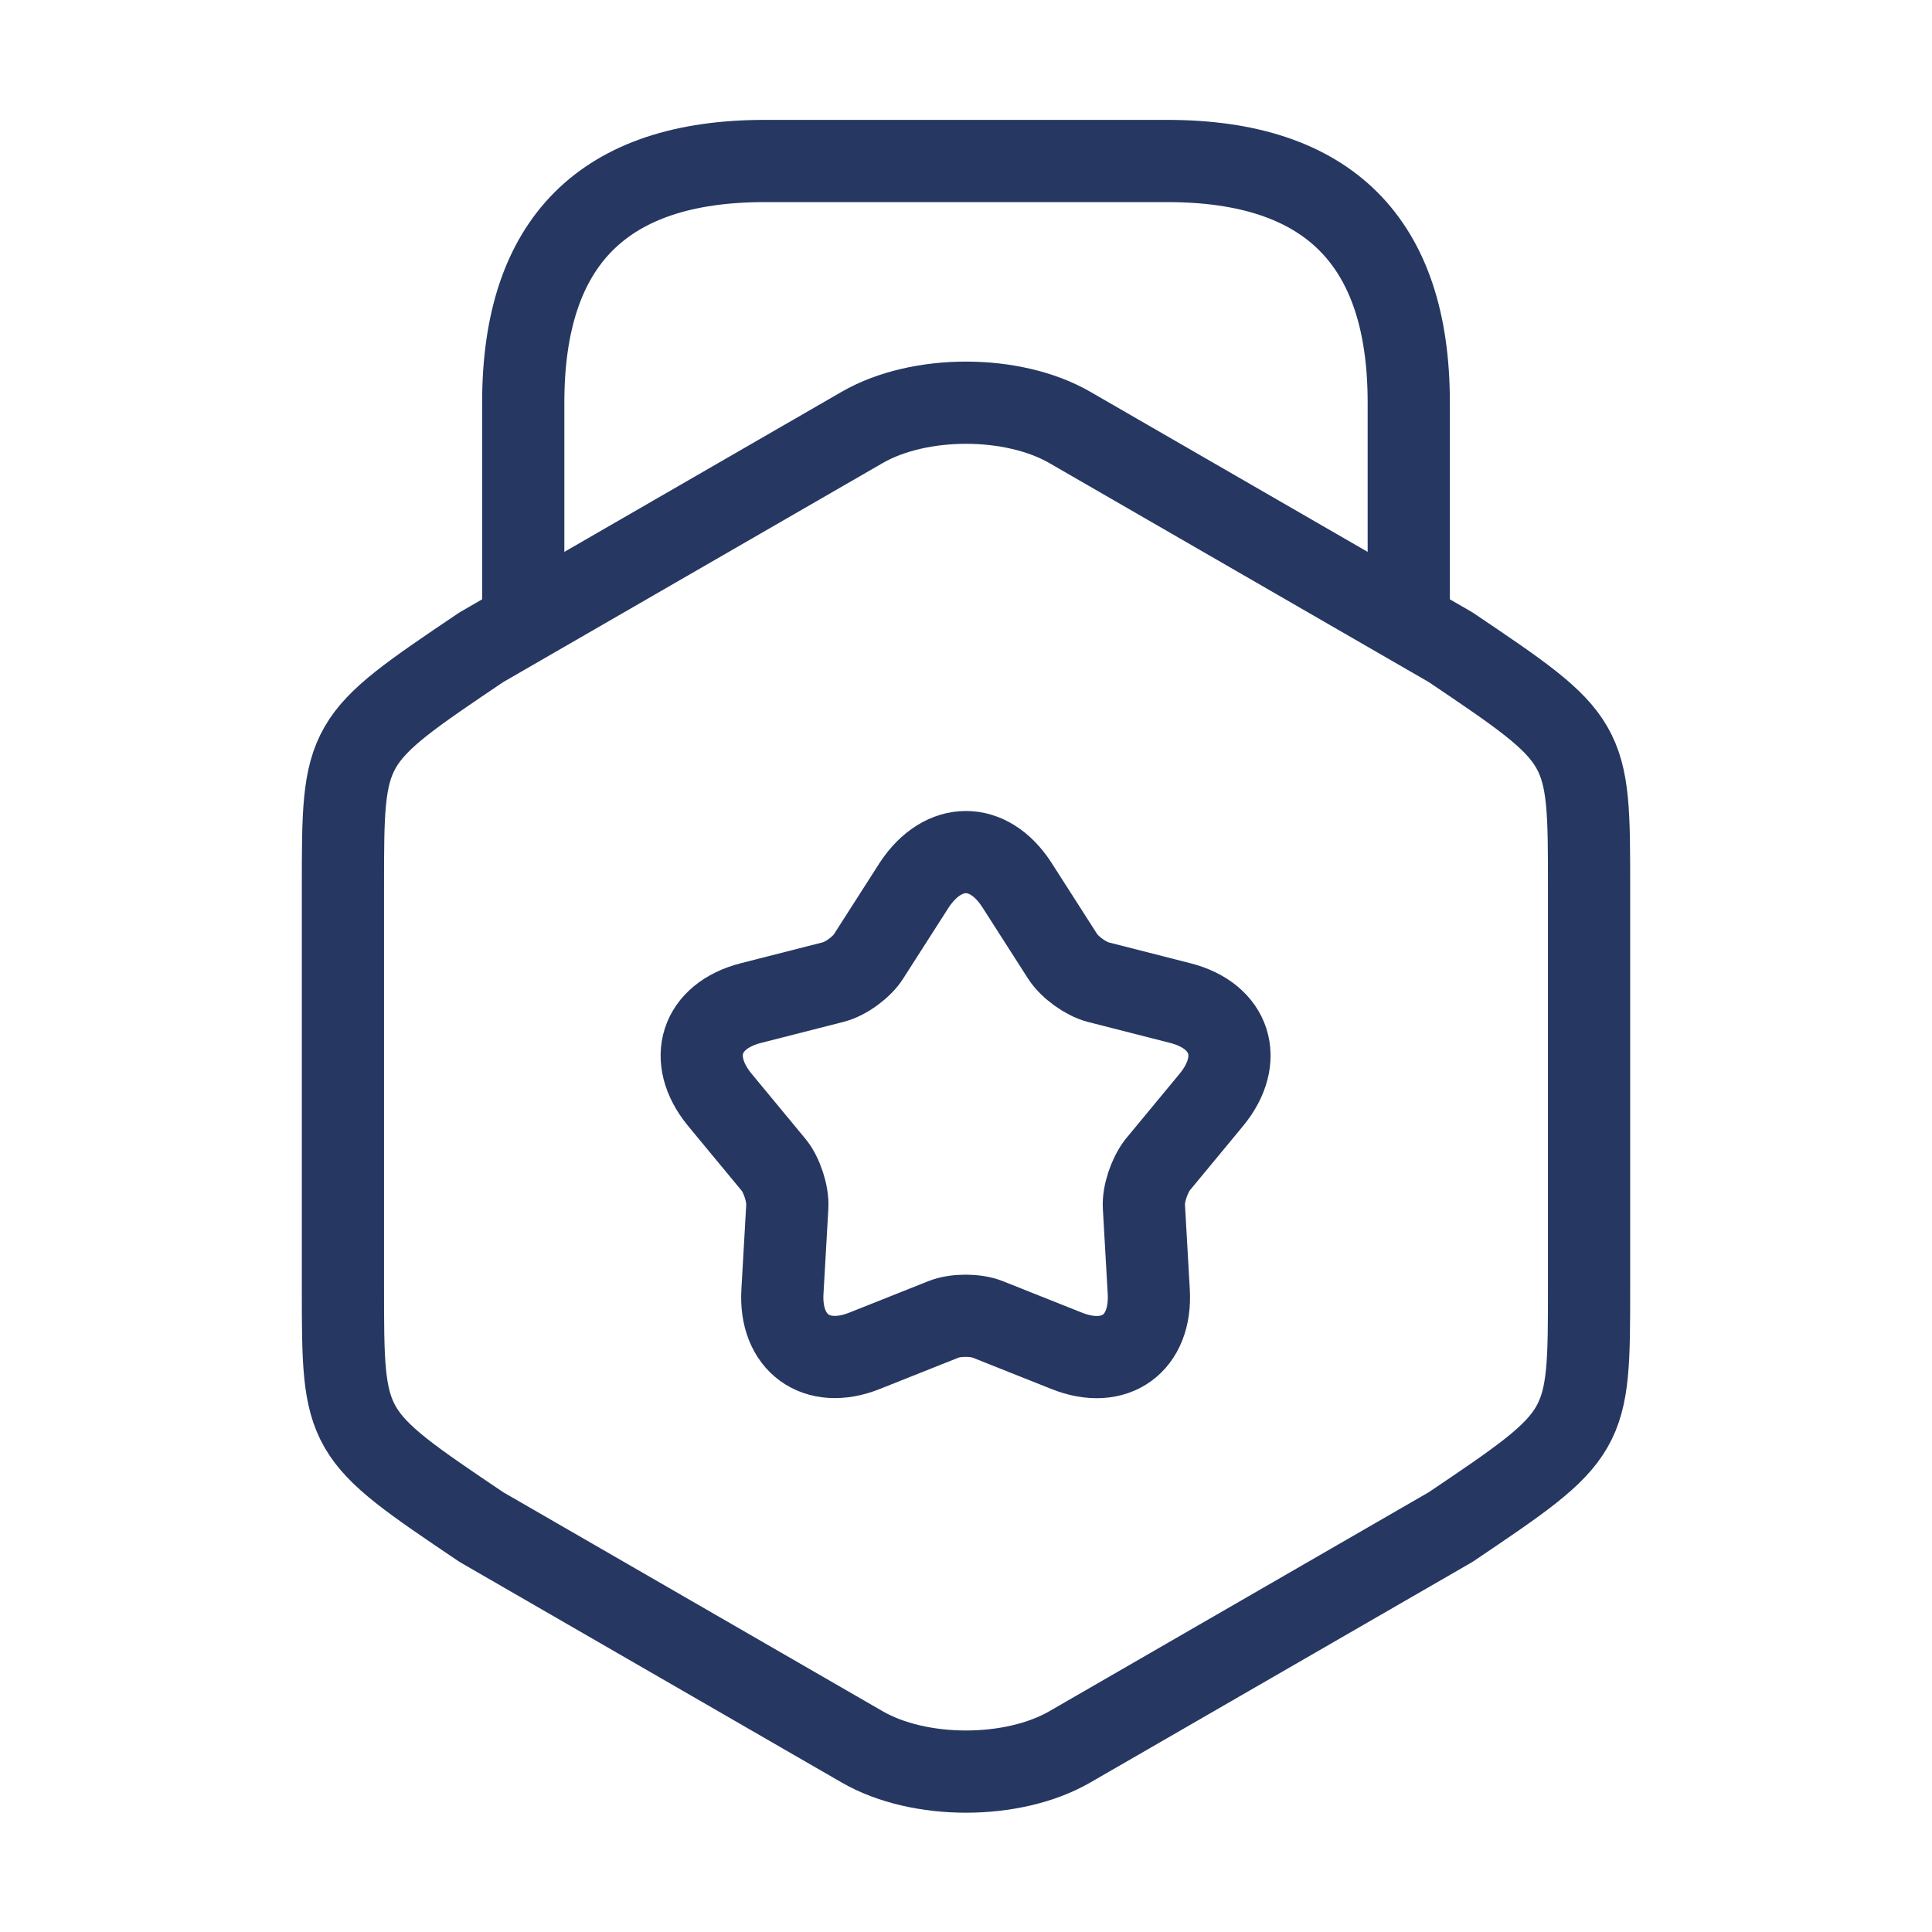 <svg width="94" height="94" viewBox="0 0 94 94" fill="none" xmlns="http://www.w3.org/2000/svg">
<path d="M16.685 43.162V62.627C16.685 69.756 16.685 69.756 23.422 74.299L41.947 84.992C44.728 86.597 49.272 86.597 52.053 84.992L70.578 74.299C77.315 69.756 77.315 69.756 77.315 62.627V43.162C77.315 36.033 77.315 36.033 70.578 31.49L52.053 20.797C49.272 19.192 44.728 19.192 41.947 20.797L23.422 31.49C16.685 36.033 16.685 36.033 16.685 43.162Z" stroke="#263762" stroke-width="4" stroke-linecap="round" stroke-linejoin="round"/>
<path d="M68.542 29.884V19.583C68.542 11.75 64.625 7.833 56.792 7.833H37.208C29.375 7.833 25.458 11.75 25.458 19.583V29.61" stroke="#263762" stroke-width="4" stroke-linecap="round" stroke-linejoin="round"/>
<path d="M49.468 43.044L51.7 46.53C52.053 47.078 52.836 47.627 53.423 47.783L57.418 48.802C59.886 49.428 60.552 51.543 58.946 53.502L56.322 56.674C55.93 57.183 55.617 58.084 55.656 58.711L55.891 62.823C56.047 65.369 54.246 66.662 51.896 65.722L48.057 64.194C47.47 63.959 46.491 63.959 45.903 64.194L42.065 65.722C39.715 66.662 37.913 65.33 38.07 62.823L38.305 58.711C38.344 58.084 38.031 57.144 37.639 56.674L35.015 53.502C33.409 51.543 34.075 49.428 36.542 48.802L40.538 47.783C41.164 47.627 41.947 47.039 42.261 46.53L44.493 43.044C45.903 40.929 48.097 40.929 49.468 43.044Z" stroke="#263762" stroke-width="4" stroke-linecap="round" stroke-linejoin="round"/>
</svg>
